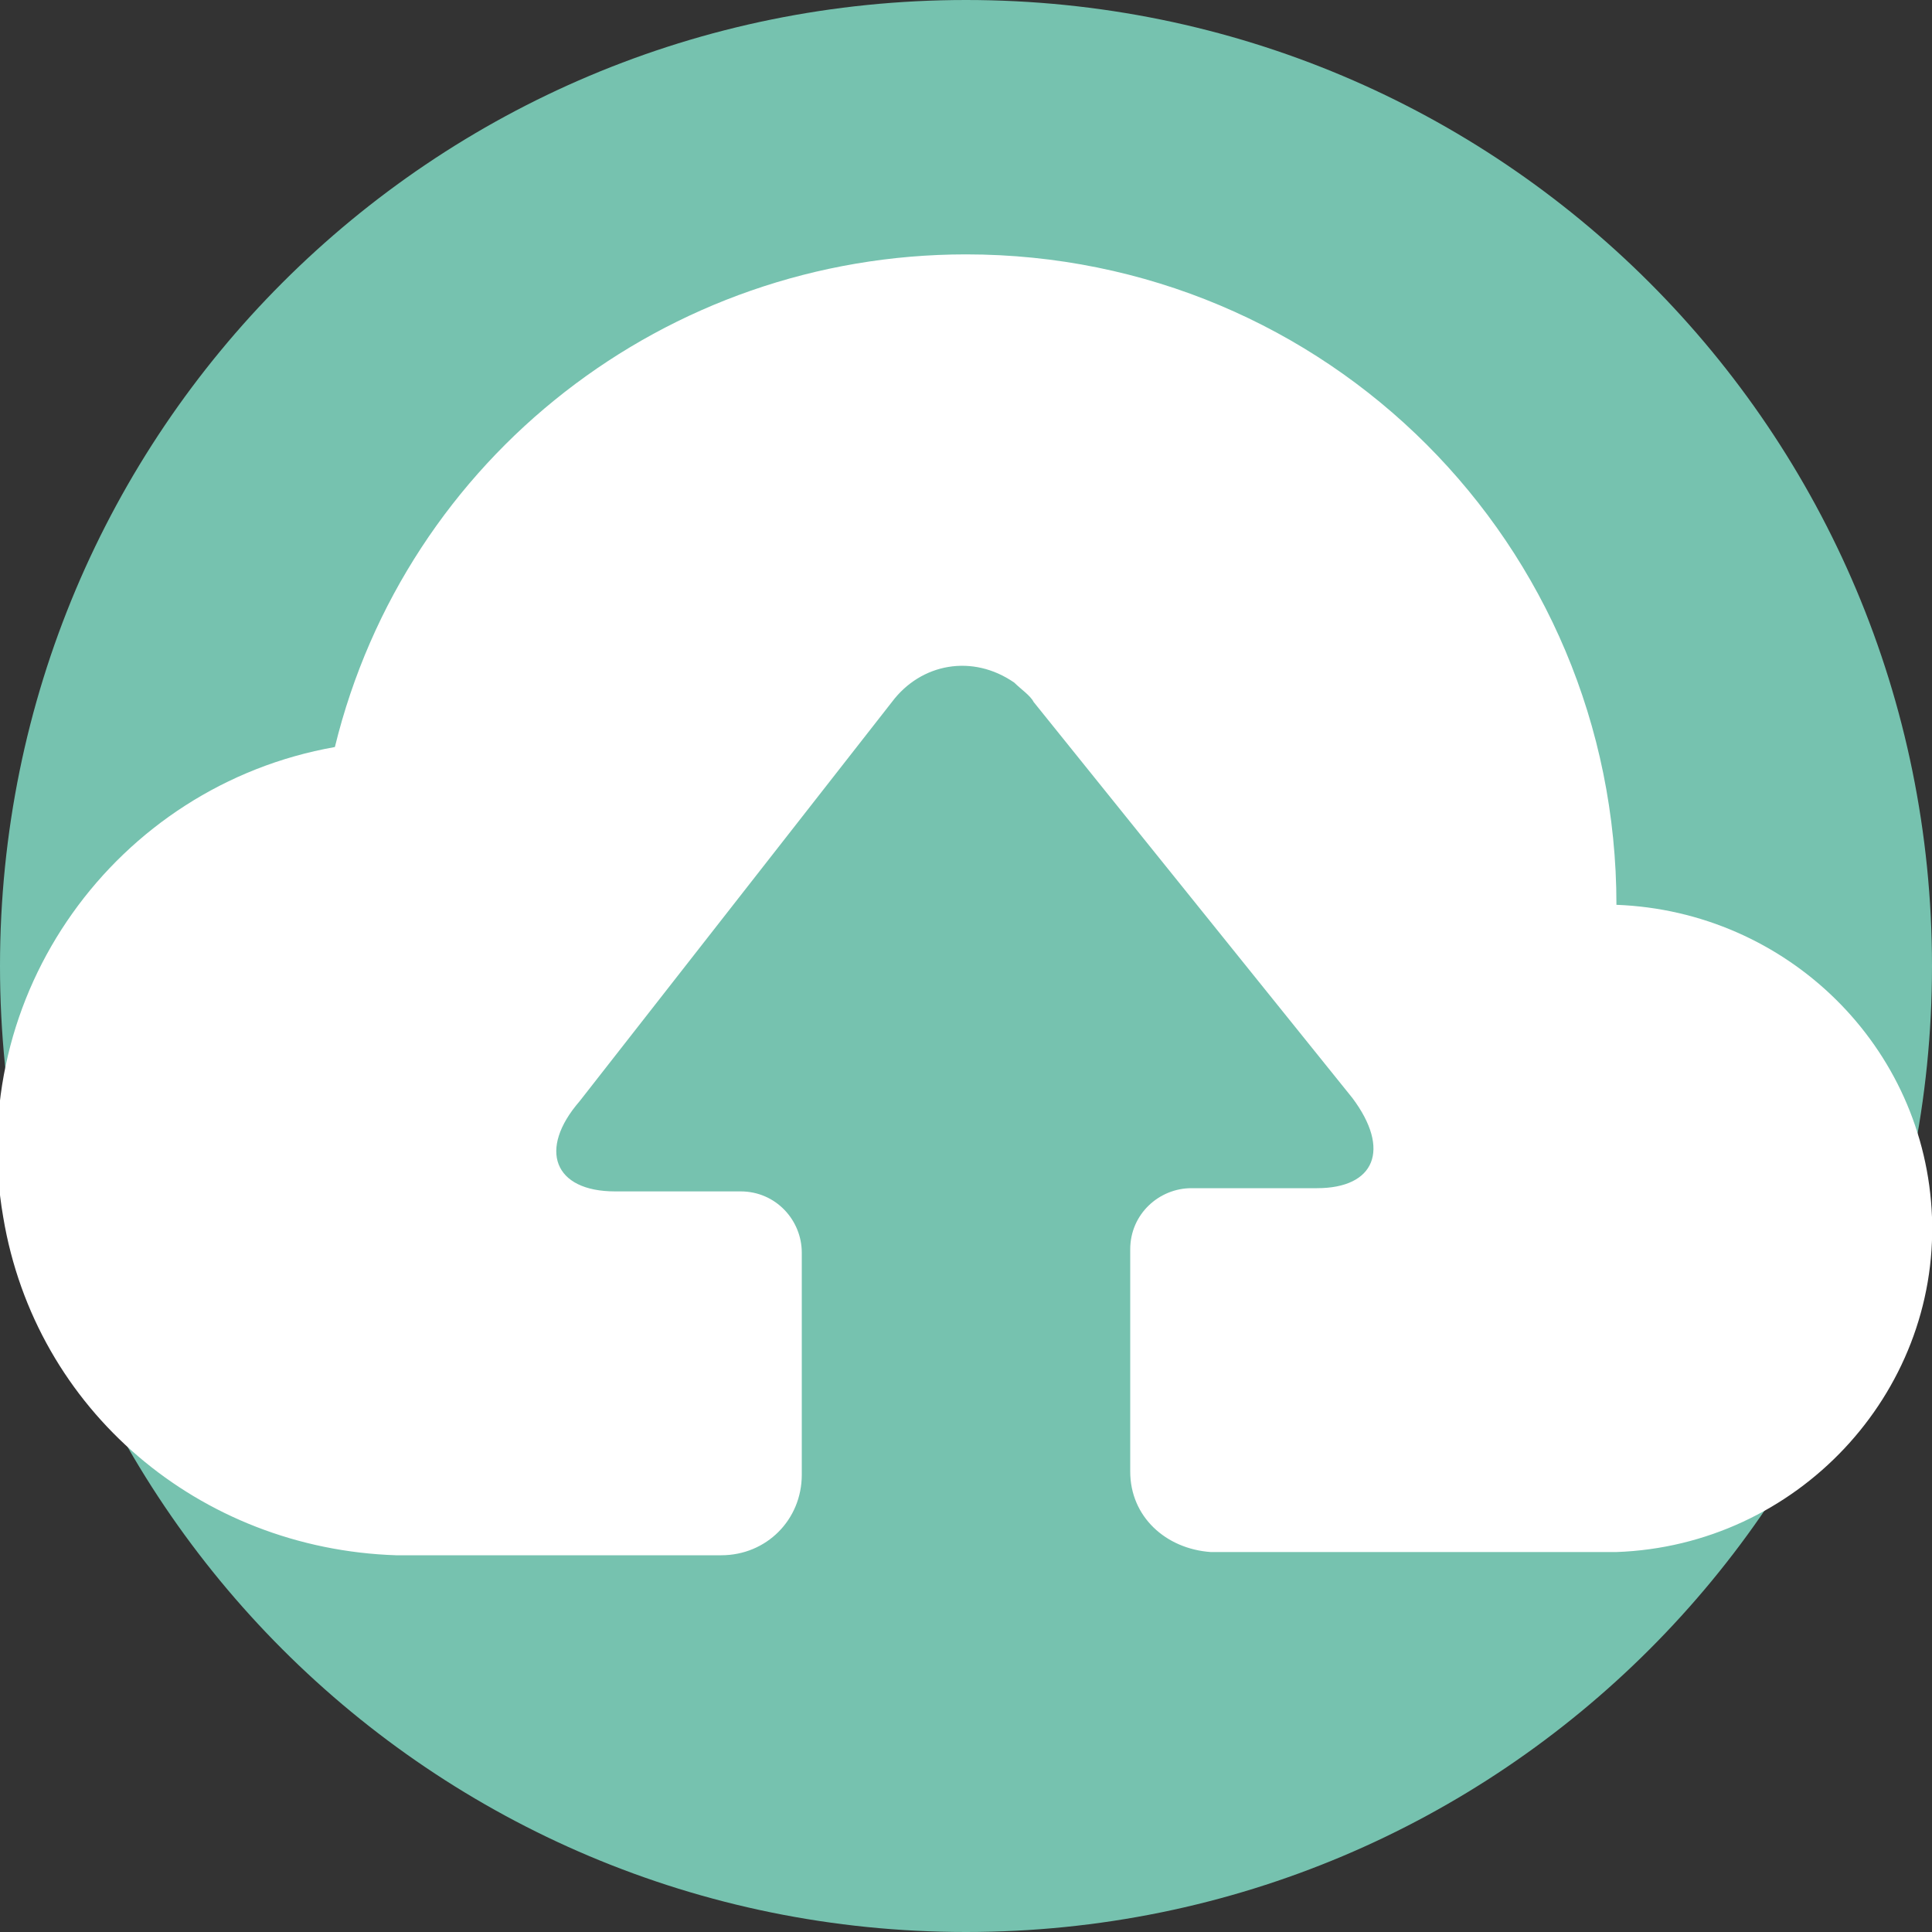 <?xml version="1.0" encoding="utf-8"?>
<!-- Generator: Adobe Illustrator 21.1.0, SVG Export Plug-In . SVG Version: 6.00 Build 0)  -->
<svg version="1.1" id="图层_1" xmlns="http://www.w3.org/2000/svg" xmlns:xlink="http://www.w3.org/1999/xlink" x="0px" y="0px"
	 viewBox="0 0 60 60" style="enable-background:new 0 0 60 60;" xml:space="preserve">
<rect x="0" y="0" width="60" height="60" fill="#333333" stroke="none"/>
<style type="text/css">
	.st0{fill:#76C2AF;}
	.st1{fill:#FFFFFF;}
</style>
<title>数据上传02</title>
<path class="st0" d="M0,30c0,16.6,13.4,30,30,30s30-13.4,30-30l0,0C60,13.4,46.6,0,30,0S0,13.4,0,30z"/>
<path class="st1" d="M50.2,28.1c0-11.2-9-20.2-20.2-20.2c-9.3,0-17.4,6.3-19.6,15.3C3.6,24.4-1.1,30.9,0.1,37.8
	c1,6,6.1,10.3,12.2,10.5h10.1c1.4,0,2.5-1.1,2.5-2.5l0,0v-6.9c0-1-0.8-1.9-1.9-1.9l0,0h-3.9c-1.9,0-2.4-1.3-1.1-2.8l9.7-12.4
	c0.9-1.2,2.5-1.5,3.8-0.6c0.2,0.2,0.5,0.4,0.6,0.6L42,34.1c1.2,1.6,0.7,2.8-1.1,2.8H37c-1,0-1.9,0.8-1.9,1.9l0,0v6.9
	c0,1.4,1.1,2.4,2.5,2.5h12.6c5.6-0.2,10-4.9,9.8-10.4C59.8,32.5,55.5,28.3,50.2,28.1L50.2,28.1z"/>
</svg>

